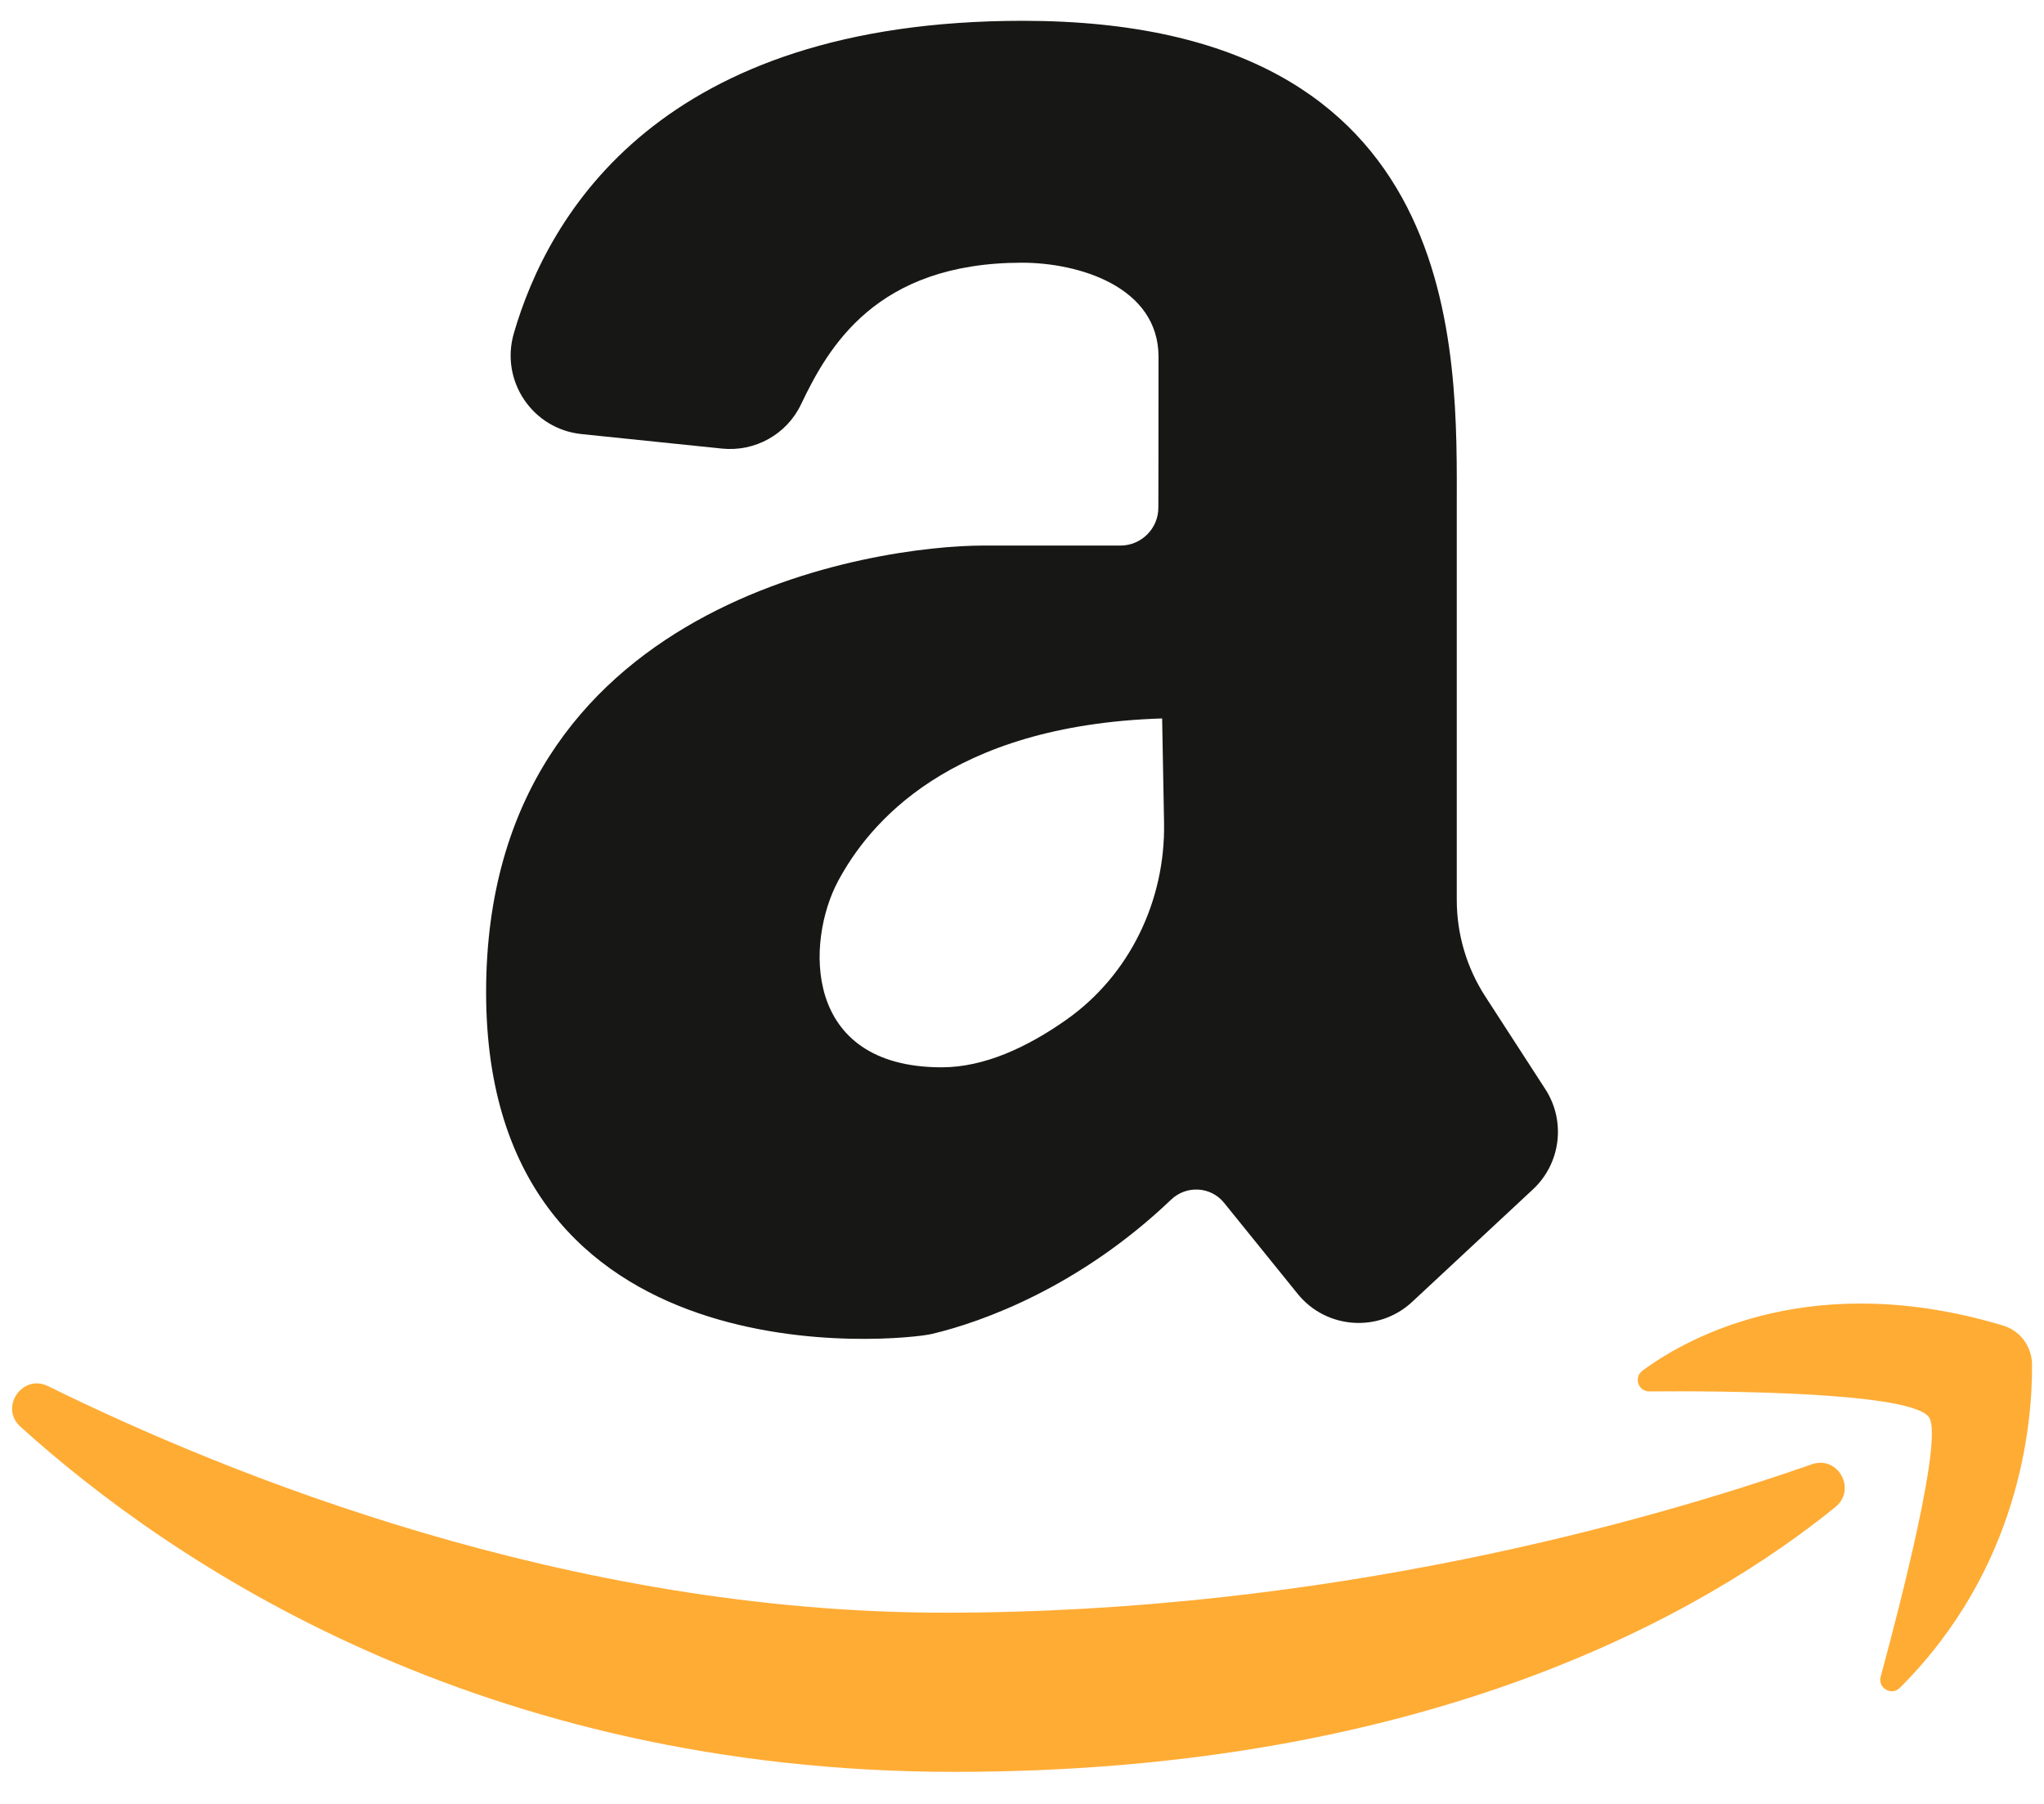 <svg width="100%" height="100%" viewBox="0 0 34 30" fill="none" xmlns="http://www.w3.org/2000/svg">
<path d="M25.706 18.115L24.704 16.568C24.396 16.091 24.232 15.535 24.232 14.967V8.468C24.232 5.873 24.42 0.346 17.012 0.346C10.987 0.346 9.123 3.557 8.547 5.544C8.318 6.332 8.856 7.135 9.673 7.219L12.008 7.46C12.558 7.517 13.085 7.225 13.323 6.727C13.776 5.78 14.565 4.369 17.001 4.369C17.944 4.369 19.271 4.768 19.271 5.935C19.271 7.628 19.268 8.43 19.268 8.43C19.275 8.783 18.99 9.073 18.637 9.073H16.354C14.631 9.073 8.086 9.957 8.086 16.502C8.086 23.047 15.031 22.294 15.493 22.186C16.353 21.984 17.965 21.396 19.48 19.951C19.734 19.708 20.14 19.73 20.361 20.003L21.585 21.517C22.06 22.105 22.935 22.167 23.489 21.652L25.5 19.779C25.962 19.348 26.049 18.646 25.706 18.115ZM15.665 17.75C13.339 17.75 13.406 15.648 13.942 14.65C14.444 13.716 15.771 12.061 19.331 11.948L19.363 13.685C19.386 14.977 18.792 16.217 17.736 16.96C17.081 17.421 16.367 17.75 15.665 17.75Z" fill="#171715"/>
<path d="M0.34 23.727C-0.014 23.407 0.371 22.842 0.799 23.052C3.803 24.532 9.459 26.82 15.712 26.82C22.101 26.82 27.447 25.294 30.137 24.352C30.574 24.199 30.89 24.772 30.529 25.064C28.395 26.792 23.811 29.467 15.88 29.467C7.978 29.467 2.845 25.991 0.34 23.727Z" fill="#FFAC35"/>
<path d="M27.321 22.795C28.155 22.178 30.226 21.114 33.32 22.045C33.605 22.13 33.798 22.393 33.801 22.69C33.808 23.706 33.589 26.089 31.602 28.07C31.464 28.208 31.232 28.073 31.283 27.885C31.622 26.635 32.312 23.954 32.093 23.58C31.842 23.151 28.706 23.13 27.435 23.14C27.249 23.141 27.172 22.906 27.321 22.795Z" fill="#FFAC35"/>
</svg>
